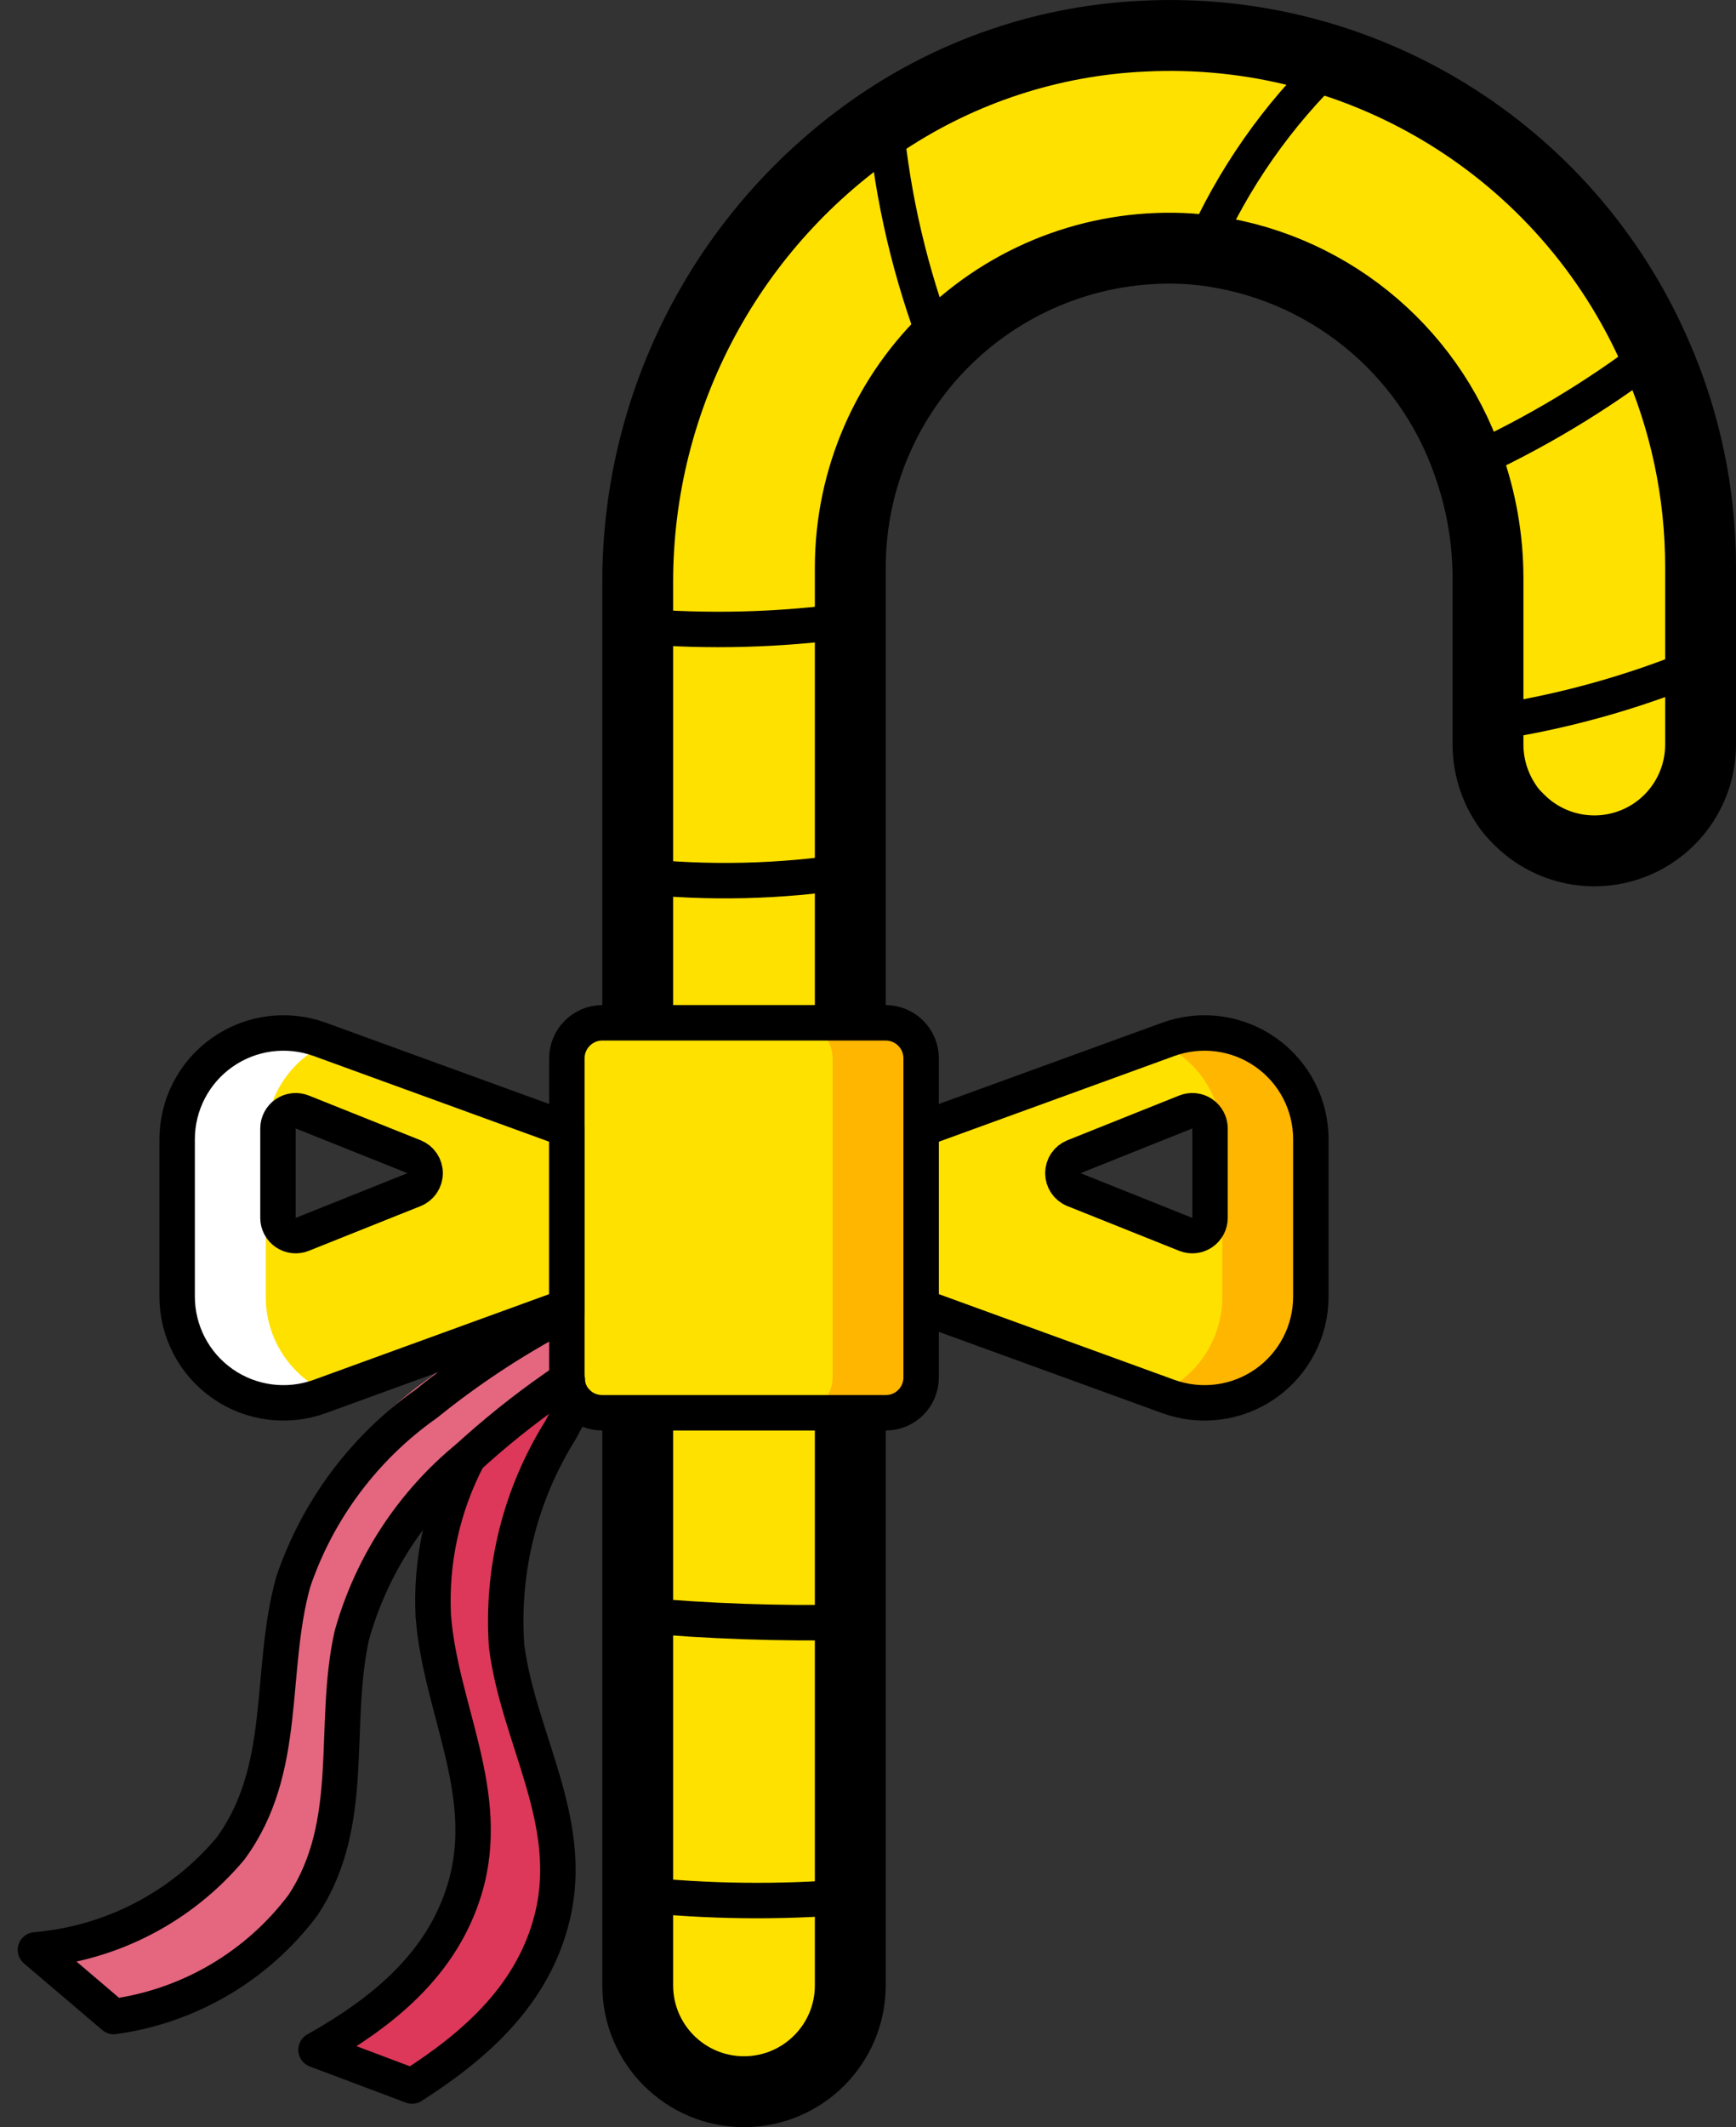 <?xml version="1.0" ?><svg height="60px" version="1.1" viewBox="0 0 49 60" width="49px" xmlns="http://www.w3.org/2000/svg" xmlns:xlink="http://www.w3.org/1999/xlink"><rect x="0" y="0" width="49" height="60" fill="#333333" stroke="none"/><title/><desc/><defs/><g fill="none" fill-rule="evenodd" id="Page-1" stroke="none" stroke-width="1"><g id="001---Candy-Cane" transform="translate(0, 1)"><g fill-rule="nonzero" id="Colour"><path d="M16.28,37.151 C15.334,37.783 14.433,38.479 13.584,39.235 C13.51,39.298 13.437,39.371 13.364,39.433 C11.704,40.784 10.503,42.615 9.926,44.676 C9.33,47.354 10.093,50.189 8.483,52.607 C7.187,54.556 5.097,55.401 2.902,55.88 L0.593,53.921 C2.819,53.556 4.951,52.816 6.341,50.95 C8.076,48.605 7.459,45.739 8.201,43.092 C8.925,40.976 10.3,39.144 12.131,37.859 C13.343,36.884 14.644,36.025 16.019,35.296 C16.102,35.243 16.186,35.202 16.27,35.16 L16.27,37.088 C16.268,37.11 16.271,37.131 16.28,37.151 L16.28,37.151 Z" fill="#E4667F" id="Shape"/><path d="M15.942,39.22 C14.721,41.025 14.144,43.187 14.303,45.36 C14.67,47.987 16.405,50.312 15.694,53.039 C15.123,55.223 13.387,56.673 11.426,57.84 L8.505,56.813 C10.531,55.747 12.342,54.388 13.032,52.234 C13.894,49.537 12.288,47.131 12.072,44.494 C11.991,42.92 12.361,41.356 13.139,39.985 C13.215,39.925 13.29,39.855 13.366,39.794 C14.246,39.061 15.175,38.389 16.146,37.781 C16.156,38.026 16.26,38.257 16.437,38.425 C16.258,38.682 16.093,38.947 15.942,39.22 Z" fill="#DD3859" id="Shape"/><path d="M9.03,28.32 C8.11,27.984 7.083,28.118 6.28,28.68 C5.477,29.242 4.999,30.16 5,31.14 L5,35.57 C5.001,36.549 5.48,37.466 6.282,38.028 C7.084,38.589 8.11,38.724 9.03,38.39 L15.98,35.86 C15.97,35.85 15.98,35.84 16,35.83 L16,30.85 L9.03,28.32 Z M11.69,32.56 L8.53,33.82 C8.376,33.881 8.201,33.862 8.064,33.767 C7.927,33.673 7.847,33.516 7.85,33.35 L7.85,30.83 C7.848,30.665 7.929,30.509 8.066,30.417 C8.203,30.324 8.377,30.306 8.53,30.37 L11.69,31.63 C11.876,31.709 11.997,31.892 11.997,32.095 C11.997,32.298 11.876,32.481 11.69,32.56 L11.69,32.56 Z" fill="#FFE100" id="Shape"/><path d="M46.71,8.92 C44.207,3.247 38.463,-0.294 32.27,0.02 C29.674,0.14 27.159,0.959 24.99,2.39 C20.621,5.285 17.996,10.179 18,15.42 L18,27.85 L24,27.85 L24,15 C24.002,12.509 25.035,10.131 26.854,8.43 C28.673,6.728 31.115,5.856 33.6,6.02 C33.71,6.03 33.82,6.04 33.92,6.05 C37.377,6.449 40.299,8.793 41.44,12.08 C41.81,13.117 42,14.209 42,15.31 L42,20 C42,20.598 42.178,21.183 42.51,21.68 C42.561,21.761 42.618,21.838 42.68,21.91 C42.74,21.98 42.81,22.05 42.88,22.12 C43.737,22.979 45.028,23.236 46.149,22.772 C47.27,22.308 48.001,21.213 48,20 L48,15 C48.002,12.905 47.563,10.833 46.71,8.92 L46.71,8.92 Z" fill="#FFE100" id="Shape"/><path d="M18,44.55 L18,55 C18,56.657 19.343,58 21,58 C22.657,58 24,56.657 24,55 L24,38.85 L18,38.85 L18,44.55 Z" fill="#FFE100" id="Shape"/><path d="M24,23.57 L24,27.85 L18,27.85 L18,23.71 C19.998,23.922 22.014,23.875 24,23.57 Z" fill="#FFE100" id="Shape"/><path d="M26.49,8.79 C24.889,10.461 23.997,12.686 24,15 L24,16.5 C22.012,16.774 20,16.827 18,16.66 L18,15.42 C17.996,10.179 20.621,5.285 24.99,2.39 C25.193,4.582 25.698,6.736 26.49,8.79 Z" fill="#FFE100" id="Shape"/><path d="M48,17.74 L48,20 C48.001,21.213 47.27,22.308 46.149,22.772 C45.028,23.236 43.737,22.979 42.88,22.12 C42.81,22.05 42.74,21.98 42.68,21.91 C42.618,21.838 42.561,21.761 42.51,21.68 C42.178,21.183 42,20.598 42,20 L42,19.4 C44.061,19.097 46.076,18.539 48,17.74 L48,17.74 Z" fill="#FFE100" id="Shape"/><path d="M46.71,8.92 C45.079,10.17 43.311,11.23 41.44,12.08 C40.299,8.793 37.377,6.449 33.92,6.05 C34.794,4.047 36.059,2.238 37.64,0.73 C41.686,2.053 44.982,5.029 46.71,8.92 L46.71,8.92 Z" fill="#FFE100" id="Shape"/><path d="M24,52.5 L24,55 C24,56.657 22.657,58 21,58 C19.343,58 18,56.657 18,55 L18,52.43 C19.993,52.642 22.002,52.665 24,52.5 Z" fill="#FFE100" id="Shape"/><path d="M24,38.85 L24,44.76 C21.998,44.801 19.995,44.731 18,44.55 L18,38.85 L24,38.85 Z" fill="#FFE100" id="Shape"/><path d="M26,28.85 L26,37.85 C26.001,38.115 25.896,38.37 25.708,38.558 C25.52,38.746 25.265,38.851 25,38.85 L17,38.85 C16.729,38.851 16.47,38.743 16.28,38.55 C16.113,38.378 16.017,38.15 16.01,37.91 C16.002,37.891 15.998,37.871 16,37.85 L16,28.85 C16.002,28.298 16.448,27.852 17,27.85 L25,27.85 C25.552,27.852 25.998,28.298 26,28.85 Z" fill="#FFB600" id="Shape"/><path d="M23.5,28.85 L23.5,37.85 C23.501,38.115 23.396,38.37 23.208,38.558 C23.02,38.746 22.765,38.851 22.5,38.85 L17,38.85 C16.729,38.851 16.47,38.743 16.28,38.55 C16.113,38.378 16.017,38.15 16.01,37.91 C16.002,37.891 15.998,37.871 16,37.85 L16,28.85 C16.002,28.298 16.448,27.852 17,27.85 L22.5,27.85 C23.052,27.852 23.498,28.298 23.5,28.85 Z" fill="#FFE100" id="Shape"/><path d="M34,28.14 C33.649,28.141 33.301,28.202 32.97,28.32 L26,30.85 L26,35.85 L32.97,38.39 C33.89,38.724 34.916,38.589 35.718,38.028 C36.52,37.466 36.999,36.549 37,35.57 L37,31.14 C36.999,29.484 35.656,28.141 34,28.14 L34,28.14 Z M34.15,33.35 C34.153,33.516 34.073,33.673 33.936,33.767 C33.799,33.862 33.624,33.881 33.47,33.82 L30.31,32.56 C30.124,32.481 30.003,32.298 30.003,32.095 C30.003,31.892 30.124,31.709 30.31,31.63 L33.47,30.37 C33.623,30.306 33.797,30.324 33.934,30.417 C34.071,30.509 34.152,30.665 34.15,30.83 L34.15,33.35 Z" fill="#FFE100" id="Shape"/><path d="M9.28,38.3 L9.03,38.39 C8.11,38.724 7.084,38.589 6.282,38.028 C5.48,37.466 5.001,36.549 5,35.57 L5,31.14 C4.999,30.16 5.477,29.242 6.28,28.68 C7.083,28.118 8.11,27.984 9.03,28.32 L9.28,28.41 C8.193,28.881 7.493,29.956 7.5,31.14 L7.5,35.57 C7.495,36.754 8.195,37.827 9.28,38.3 L9.28,38.3 Z" fill="#FFFFFF" id="Shape"/><path d="M32.72,38.302 L32.97,38.392 C33.89,38.726 34.916,38.591 35.718,38.029 C36.52,37.468 36.999,36.551 37,35.572 L37,31.142 C37.001,30.162 36.523,29.243 35.72,28.682 C34.917,28.12 33.89,27.985 32.97,28.322 L32.72,28.412 C33.807,28.883 34.507,29.957 34.5,31.142 L34.5,35.572 C34.505,36.755 33.805,37.828 32.72,38.302 Z" fill="#FFB600" id="Shape"/></g><g id="Outline" stroke="#000000" stroke-linejoin="round" transform="translate(1, 0)"><path d="M17,27.85 L17,15.42 C16.996,10.179 19.621,5.285 23.99,2.39 C26.159,0.959 28.674,0.14 31.27,0.02 C37.463,-0.294 43.207,3.247 45.71,8.92 C46.563,10.833 47.002,12.905 47,15 L47,20 C47.001,21.213 46.27,22.308 45.149,22.772 C44.028,23.236 42.737,22.979 41.88,22.12 C41.81,22.05 41.74,21.98 41.68,21.91 C41.618,21.838 41.561,21.761 41.51,21.68 C41.178,21.183 41,20.598 41,20 L41,15.31 C41,14.209 40.81,13.117 40.44,12.08 C39.299,8.793 36.377,6.449 32.92,6.05 C32.82,6.04 32.71,6.03 32.6,6.02 C30.115,5.856 27.673,6.728 25.854,8.43 C24.035,10.131 23.002,12.509 23,15 L23,27.85" id="Shape" stroke-width="2"/><path d="M23,38.85 L23,55 C23,56.657 21.657,58 20,58 C18.343,58 17,56.657 17,55 L17,38.85" id="Shape" stroke-width="2"/><path d="M25,28.85 L25,37.85 C25.001,38.115 24.896,38.37 24.708,38.558 C24.52,38.746 24.265,38.851 24,38.85 L16,38.85 C15.729,38.851 15.47,38.743 15.28,38.55 C15.113,38.378 15.017,38.15 15.01,37.91 C15.002,37.891 14.998,37.871 15,37.85 L15,28.85 C15.002,28.298 15.448,27.852 16,27.85 L24,27.85 C24.552,27.852 24.998,28.298 25,28.85 Z" id="Shape"/><path d="M8.025,28.317 C7.106,27.983 6.08,28.118 5.279,28.68 C4.477,29.241 4,30.158 4,31.137 L4,35.571 C4,36.549 4.477,37.466 5.279,38.028 C6.08,38.589 7.106,38.724 8.025,38.39 L15,35.854 L15,30.854 L8.025,28.317 Z" id="Shape"/><path d="M31.975,28.317 C32.894,27.983 33.92,28.118 34.721,28.68 C35.523,29.241 36,30.158 36,31.137 L36,35.571 C36,36.549 35.523,37.466 34.721,38.028 C33.92,38.589 32.894,38.724 31.975,38.39 L25,35.854 L25,30.854 L31.975,28.317 Z" id="Shape"/><path d="M6.846,30.83 L6.846,33.353 C6.846,33.519 6.929,33.674 7.066,33.767 C7.203,33.86 7.378,33.879 7.532,33.817 L10.686,32.556 C10.876,32.48 11,32.296 11,32.092 C11,31.887 10.876,31.703 10.686,31.627 L7.532,30.366 C7.378,30.304 7.203,30.323 7.066,30.416 C6.929,30.509 6.846,30.664 6.846,30.83 Z" id="Shape"/><path d="M33.154,30.83 L33.154,33.353 C33.154,33.519 33.071,33.674 32.934,33.767 C32.797,33.86 32.622,33.879 32.468,33.817 L29.314,32.556 C29.124,32.48 29,32.296 29,32.092 C29,31.887 29.124,31.703 29.314,31.627 L32.468,30.366 C32.622,30.304 32.797,30.323 32.934,30.416 C33.071,30.509 33.154,30.664 33.154,30.83 L33.154,30.83 Z" id="Shape"/><path d="M15.01,37.91 C14.105,38.517 13.243,39.185 12.43,39.91 C12.36,39.97 12.29,40.04 12.22,40.1 C10.631,41.397 9.482,43.154 8.93,45.13 C8.36,47.7 9.09,50.42 7.55,52.74 C6.26,54.457 4.337,55.587 2.21,55.88 L0,54 C2.139,53.819 4.118,52.793 5.5,51.15 C7.16,48.9 6.57,46.15 7.28,43.61 C7.971,41.581 9.288,39.824 11.04,38.59 C12.199,37.654 13.445,36.83 14.76,36.13 C14.84,36.08 14.92,36.04 15,36" id="Shape" stroke-linecap="round"/><path d="M15,35.83 C14.98,35.84 14.97,35.85 14.98,35.86 C14.898,35.942 14.824,36.033 14.76,36.13" id="Shape" stroke-linecap="round"/><path d="M15.28,38.55 C15.113,38.805 14.96,39.069 14.82,39.34 C13.68,41.161 13.148,43.297 13.3,45.44 C13.64,48.05 15.25,50.36 14.59,53.07 C14.06,55.24 12.45,56.68 10.63,57.84 L7.92,56.82 C9.8,55.76 11.48,54.41 12.12,52.27 C12.92,49.59 11.43,47.2 11.23,44.58 C11.153,43.025 11.495,41.478 12.22,40.1" id="Shape" stroke-linecap="round"/><path d="M45.71,8.92 C44.079,10.17 42.311,11.23 40.44,12.08" id="Shape"/><path d="M47,17.74 C45.076,18.539 43.061,19.097 41,19.4" id="Shape"/><path d="M36.64,0.73 C35.059,2.238 33.794,4.047 32.92,6.05" id="Shape"/><path d="M25.49,8.79 C24.698,6.736 24.193,4.582 23.99,2.39" id="Shape"/><path d="M23,16.5 C21.012,16.774 19,16.827 17,16.66" id="Shape"/><path d="M23,23.57 C21.014,23.875 18.998,23.922 17,23.71" id="Shape"/><path d="M23,44.76 C20.998,44.801 18.995,44.731 17,44.55" id="Shape"/><path d="M23,52.5 C21.002,52.665 18.993,52.642 17,52.43" id="Shape"/></g></g></g></svg>